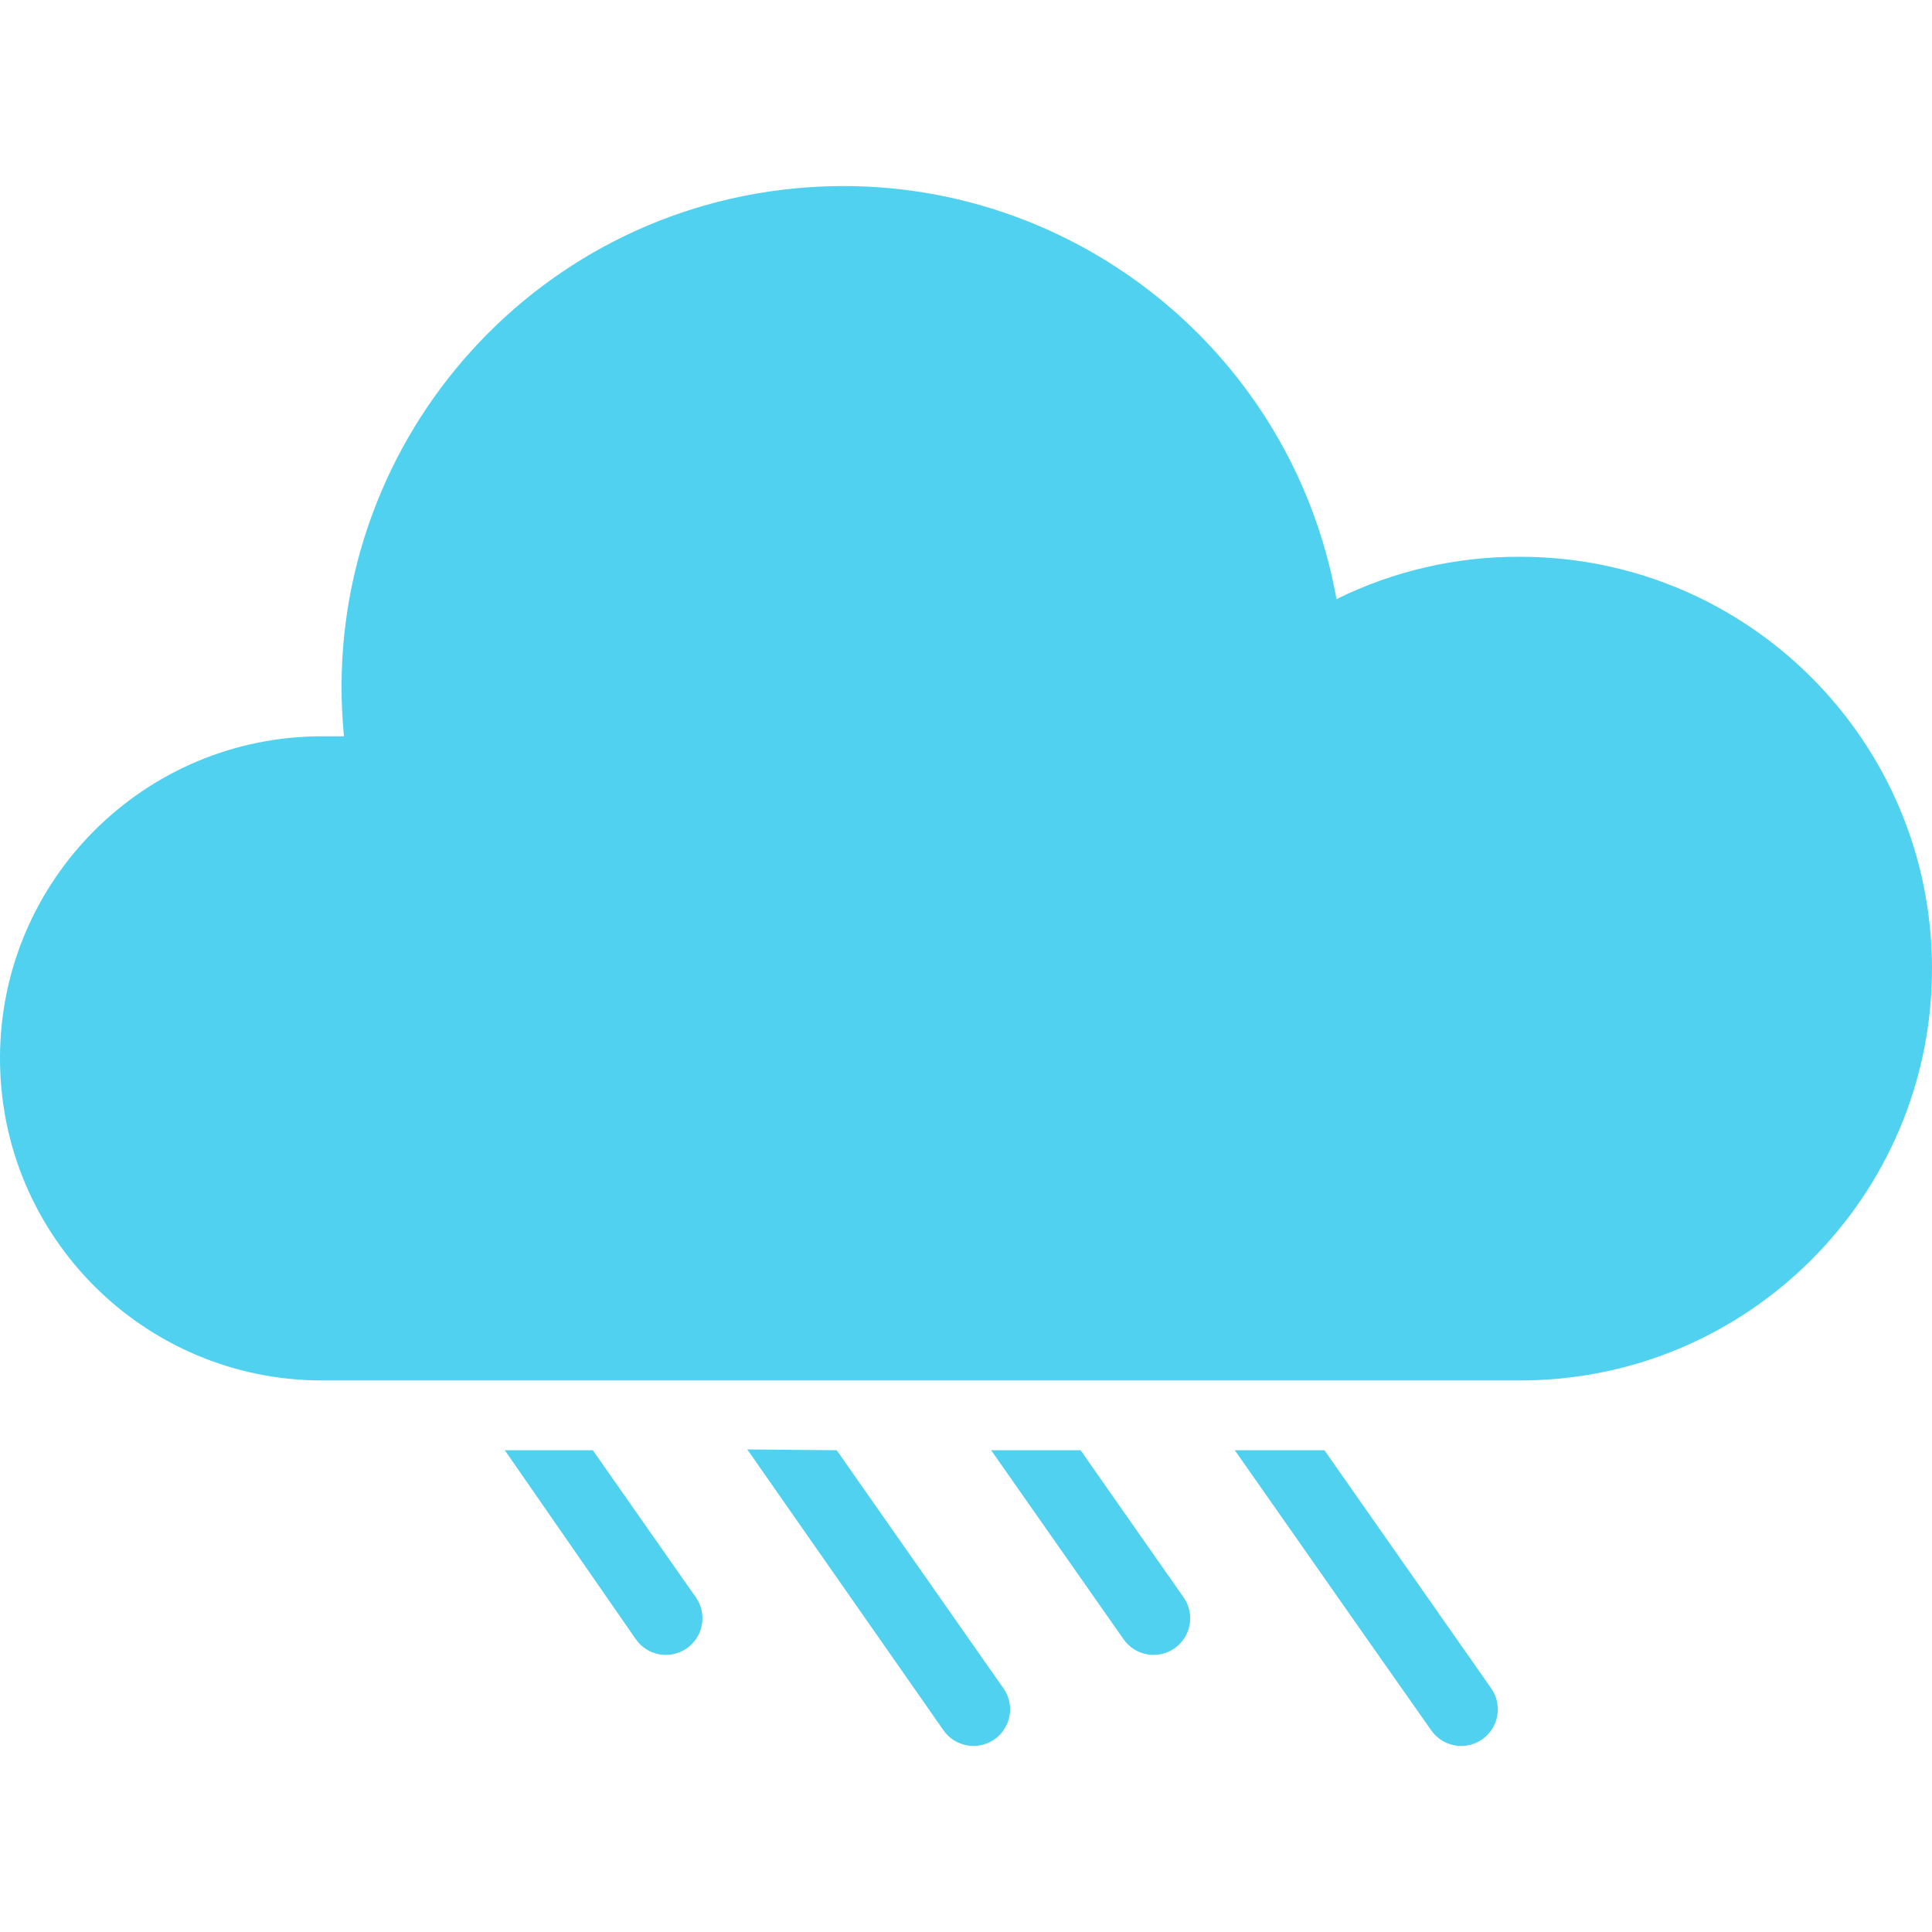 <?xml version="1.0" encoding="iso-8859-1"?>
<!-- Generator: Adobe Illustrator 19.0.0, SVG Export Plug-In . SVG Version: 6.00 Build 0)  -->
<svg version="1.1" id="Capa_1" xmlns="http://www.w3.org/2000/svg" xmlns:xlink="http://www.w3.org/1999/xlink" x="0px" y="0px"
	 viewBox="0 0 385.344 385.344" style="enable-background:new 0 0 385.344 385.344;" xml:space="preserve">
<g>
	<path style="fill:#50D1EF;" d="M303.204,111.054c45.365,0,82.14,36.775,82.14,82.14s-36.775,82.14-82.14,82.14l0,0H64.244
		C28.765,275.337,0.002,246.578,0,211.099s28.757-64.242,64.236-64.244c0.003,0,0.006,0,0.009,0c1.467,0,2.92,0,4.36,0
		c-5.38-54.966,34.818-103.885,89.784-109.265c51.899-5.079,98.988,30.574,108.176,81.905
		C277.957,113.874,290.501,110.985,303.204,111.054L303.204,111.054z"
		fill='#fdd020'/>
	<path style="fill:#50D1EF;" d="M215.524,289.254l20.56,29.36c2.298,3.314,1.474,7.862-1.84,10.16s-7.862,1.474-10.16-1.84l0,0
		l-26.4-37.68L215.524,289.254z M166.884,289.254l33.28,47.52c2.298,3.314,1.474,7.862-1.84,10.16s-7.863,1.474-10.16-1.84l0,0
		l-39.12-56L166.884,289.254z M118.244,289.254l20.56,29.36c2.298,3.314,1.474,7.862-1.84,10.16s-7.863,1.474-10.16-1.84l0,0
		l-26.12-37.68L118.244,289.254z M264.164,289.254l33.28,47.52c2.298,3.314,1.474,7.862-1.84,10.16s-7.862,1.474-10.16-1.84l0,0
		l-12.76-18.16l-26.4-37.68H264.164z"
		fill='#fdd020'/>
</g>
<g>
</g>
<g>
</g>
<g>
</g>
<g>
</g>
<g>
</g>
<g>
</g>
<g>
</g>
<g>
</g>
<g>
</g>
<g>
</g>
<g>
</g>
<g>
</g>
<g>
</g>
<g>
</g>
<g>
</g>
</svg>

